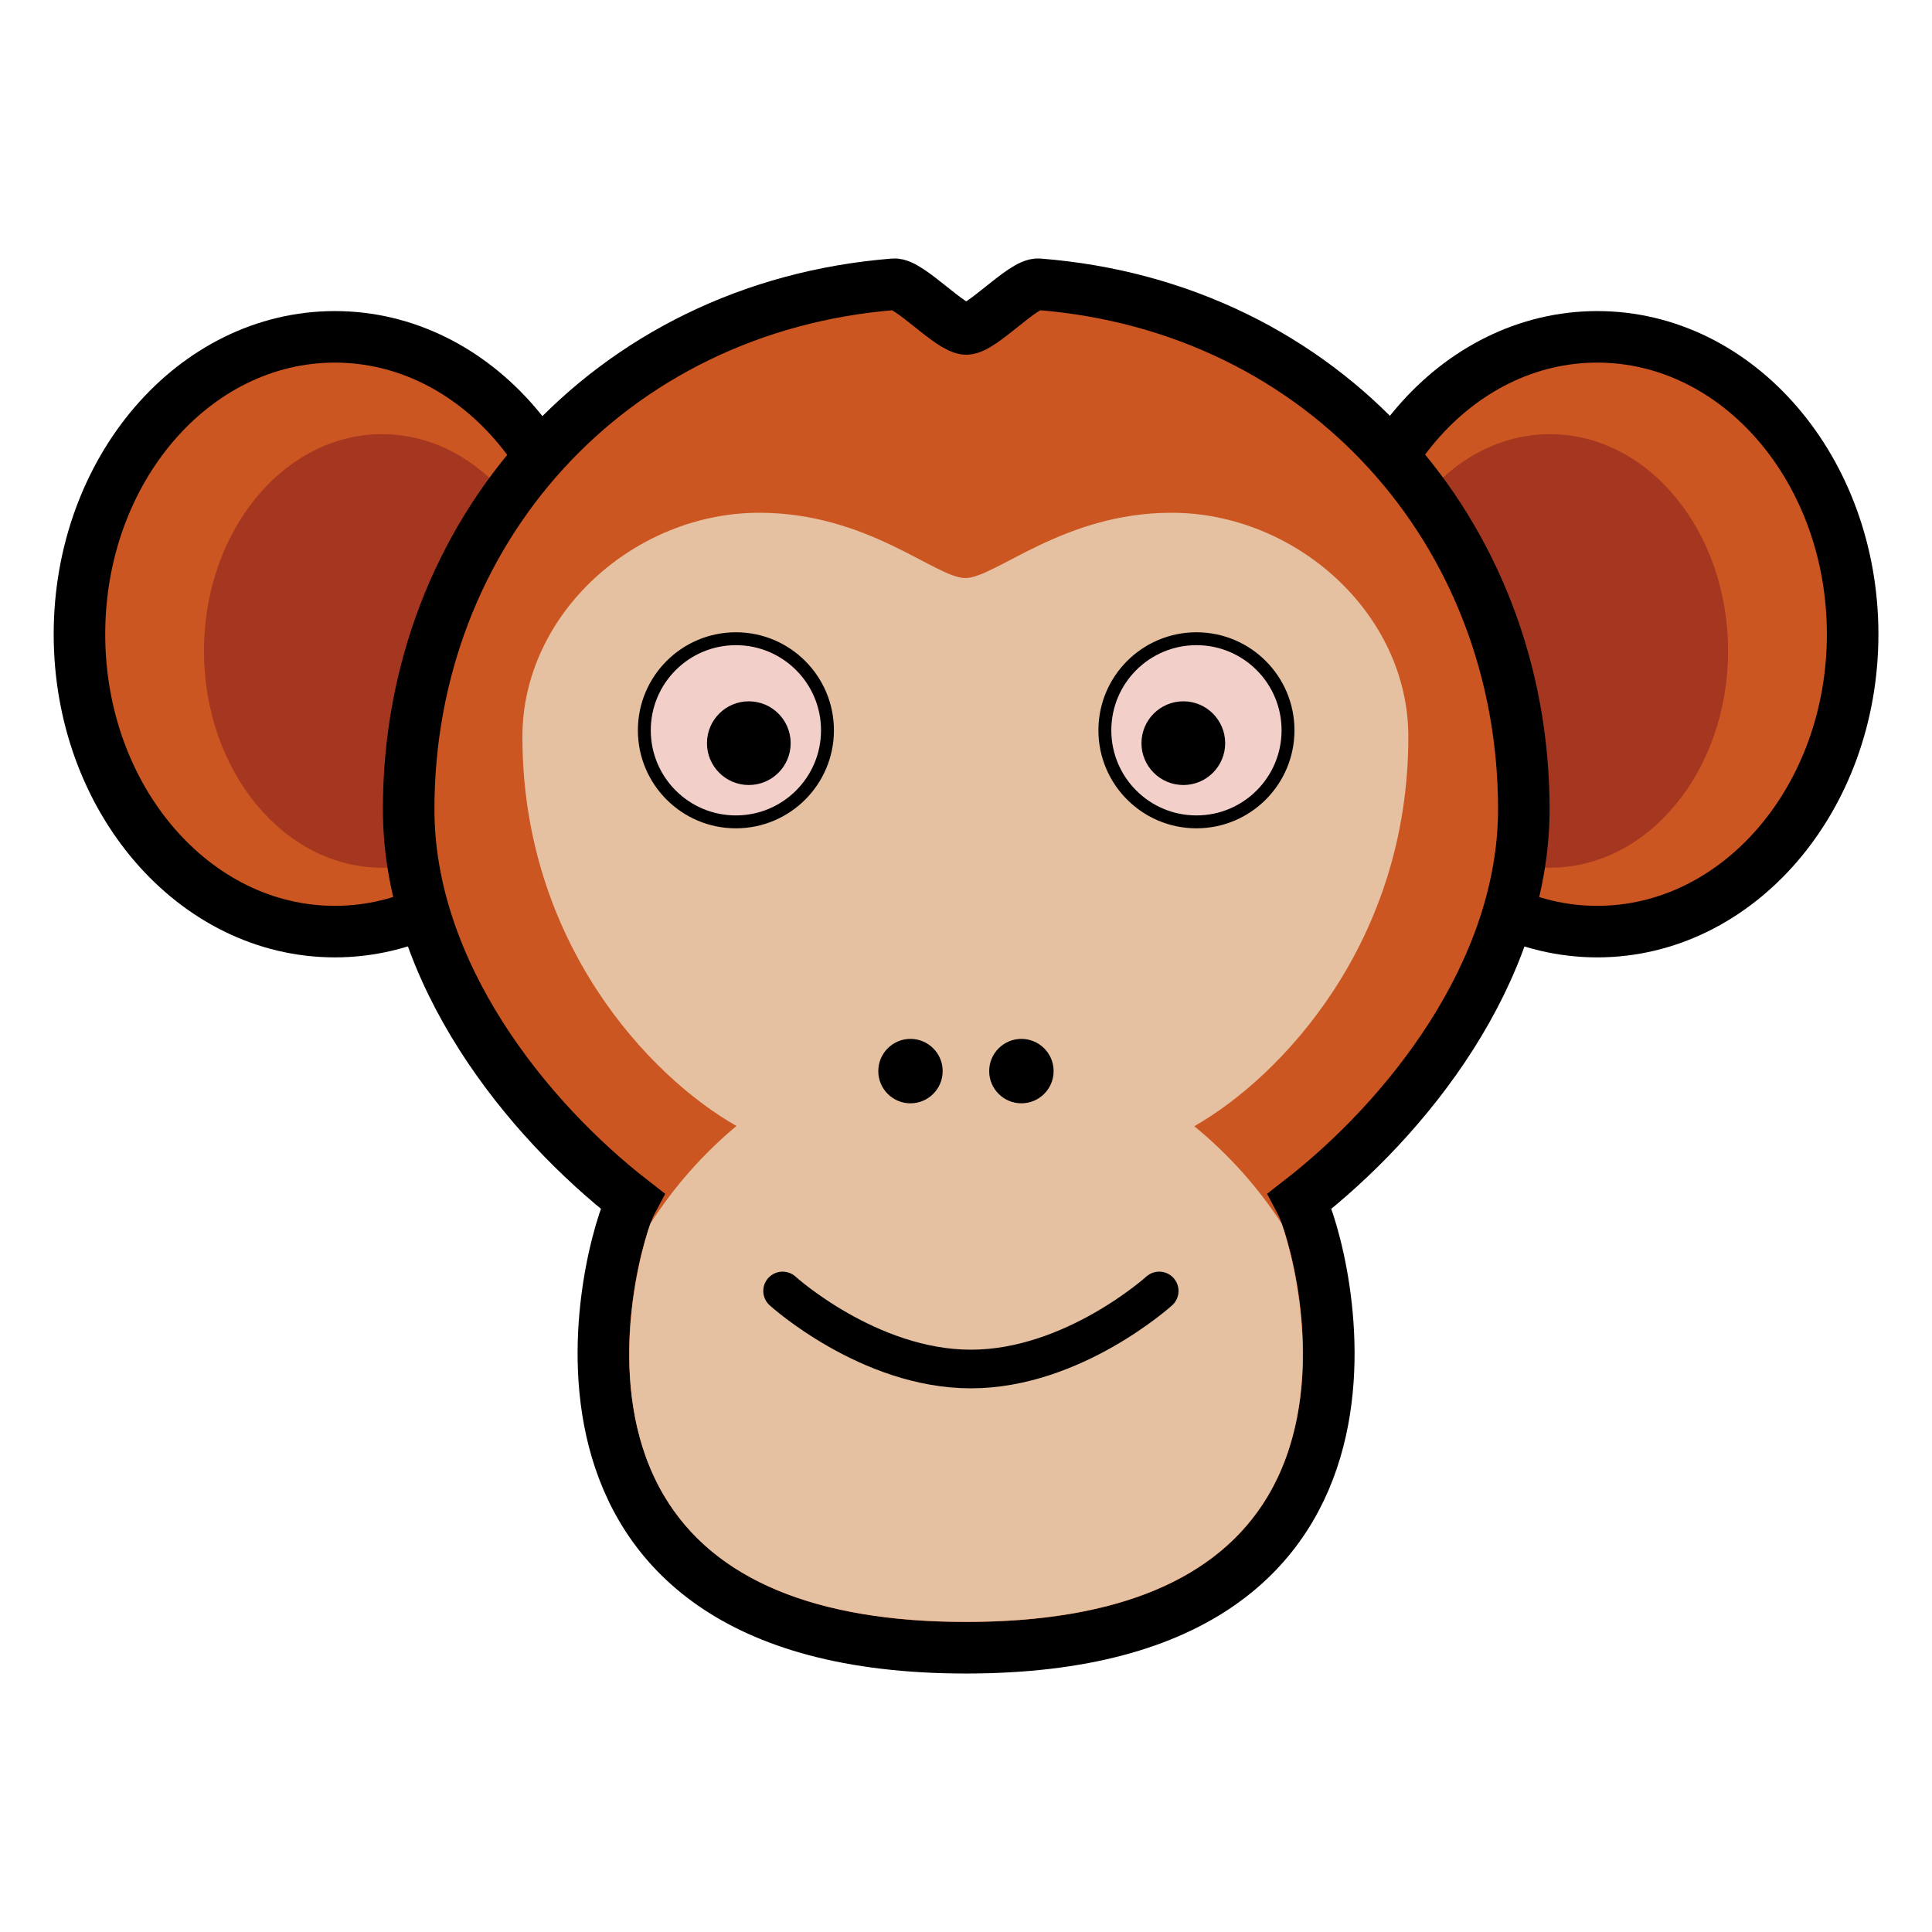 <svg width="40" height="40" viewBox="0 0 40 40" fill="none" xmlns="http://www.w3.org/2000/svg">
<path d="M33.069 19.288C35.99 19.288 38.357 16.532 38.357 13.131C38.357 9.73 35.99 6.974 33.069 6.974C30.149 6.974 27.781 9.73 27.781 13.131C27.781 16.532 30.149 19.288 33.069 19.288Z" fill="#CC5621" stroke="black" stroke-width="1.067" stroke-miterlimit="10"/>
<path d="M6.933 19.288C9.853 19.288 12.22 16.532 12.22 13.131C12.22 9.73 9.853 6.974 6.933 6.974C4.012 6.974 1.645 9.73 1.645 13.131C1.645 16.532 4.012 19.288 6.933 19.288Z" fill="#CC5621" stroke="black" stroke-width="1.067" stroke-miterlimit="10"/>
<path d="M32.09 17.965C34.127 17.965 35.778 15.956 35.778 13.477C35.778 10.999 34.127 8.989 32.09 8.989C30.053 8.989 28.402 10.999 28.402 13.477C28.402 15.956 30.053 17.965 32.09 17.965Z" fill="#A53620"/>
<path d="M7.911 17.965C9.947 17.965 11.599 15.956 11.599 13.477C11.599 10.999 9.947 8.989 7.911 8.989C5.874 8.989 4.223 10.999 4.223 13.477C4.223 15.956 5.874 17.965 7.911 17.965Z" fill="#A53620"/>
<path d="M26.917 24.861C27.402 25.763 29.741 34.115 20.002 34.115C10.264 34.115 12.6 25.763 13.088 24.861C10.914 23.171 8.461 20.149 8.461 16.755C8.461 11.037 12.586 6.355 18.509 5.885C18.824 5.861 19.68 6.811 20.005 6.811C20.33 6.811 21.184 5.859 21.501 5.885C27.424 6.347 31.549 11.037 31.549 16.755C31.546 20.152 29.09 23.173 26.917 24.861Z" fill="#CC5621" stroke="black" stroke-width="1.067" stroke-miterlimit="10"/>
<path d="M26.536 25.334C26.83 26.171 27.483 28.907 26.246 30.979C25.216 32.704 23.115 33.579 20 33.579C16.886 33.579 14.784 32.704 13.755 30.979C12.518 28.907 13.171 26.179 13.464 25.334C13.952 24.573 14.554 23.891 15.248 23.312C13.456 22.296 10.816 19.517 10.816 15.254C10.816 12.694 13.158 10.616 15.72 10.616C17.968 10.616 19.371 11.968 19.987 11.968C20.603 11.968 22.016 10.616 24.254 10.616C26.814 10.616 29.158 12.694 29.158 15.254C29.158 19.52 26.515 22.299 24.726 23.317C25.429 23.892 26.04 24.573 26.536 25.334Z" fill="#E5C1A1"/>
<path d="M15.236 17.016C16.283 17.016 17.132 16.167 17.132 15.12C17.132 14.073 16.283 13.224 15.236 13.224C14.189 13.224 13.34 14.073 13.34 15.12C13.34 16.167 14.189 17.016 15.236 17.016Z" fill="#F2CFC9" stroke="black" stroke-width="0.267" stroke-miterlimit="10" stroke-linecap="round"/>
<path d="M15.503 16.253C15.982 16.253 16.37 15.865 16.37 15.387C16.37 14.908 15.982 14.52 15.503 14.52C15.025 14.52 14.637 14.908 14.637 15.387C14.637 15.865 15.025 16.253 15.503 16.253Z" fill="black"/>
<path d="M24.771 17.016C25.818 17.016 26.667 16.167 26.667 15.12C26.667 14.073 25.818 13.224 24.771 13.224C23.724 13.224 22.875 14.073 22.875 15.12C22.875 16.167 23.724 17.016 24.771 17.016Z" fill="#F2CFC9" stroke="black" stroke-width="0.267" stroke-miterlimit="10" stroke-linecap="round"/>
<path d="M24.5 16.253C24.978 16.253 25.366 15.865 25.366 15.387C25.366 14.908 24.978 14.52 24.5 14.52C24.021 14.52 23.633 14.908 23.633 15.387C23.633 15.865 24.021 16.253 24.5 16.253Z" fill="black"/>
<path d="M18.85 22.843C19.218 22.843 19.517 22.544 19.517 22.176C19.517 21.808 19.218 21.509 18.85 21.509C18.482 21.509 18.184 21.808 18.184 22.176C18.184 22.544 18.482 22.843 18.85 22.843Z" fill="black"/>
<path d="M21.147 22.843C21.515 22.843 21.814 22.544 21.814 22.176C21.814 21.808 21.515 21.509 21.147 21.509C20.779 21.509 20.48 21.808 20.48 22.176C20.48 22.544 20.779 22.843 21.147 22.843Z" fill="black"/>
<path d="M24 26.728C24 26.728 22.216 28.344 20.102 28.344C17.985 28.344 16.203 26.728 16.203 26.728" stroke="black" stroke-width="0.8" stroke-miterlimit="10" stroke-linecap="round"/>
</svg>
